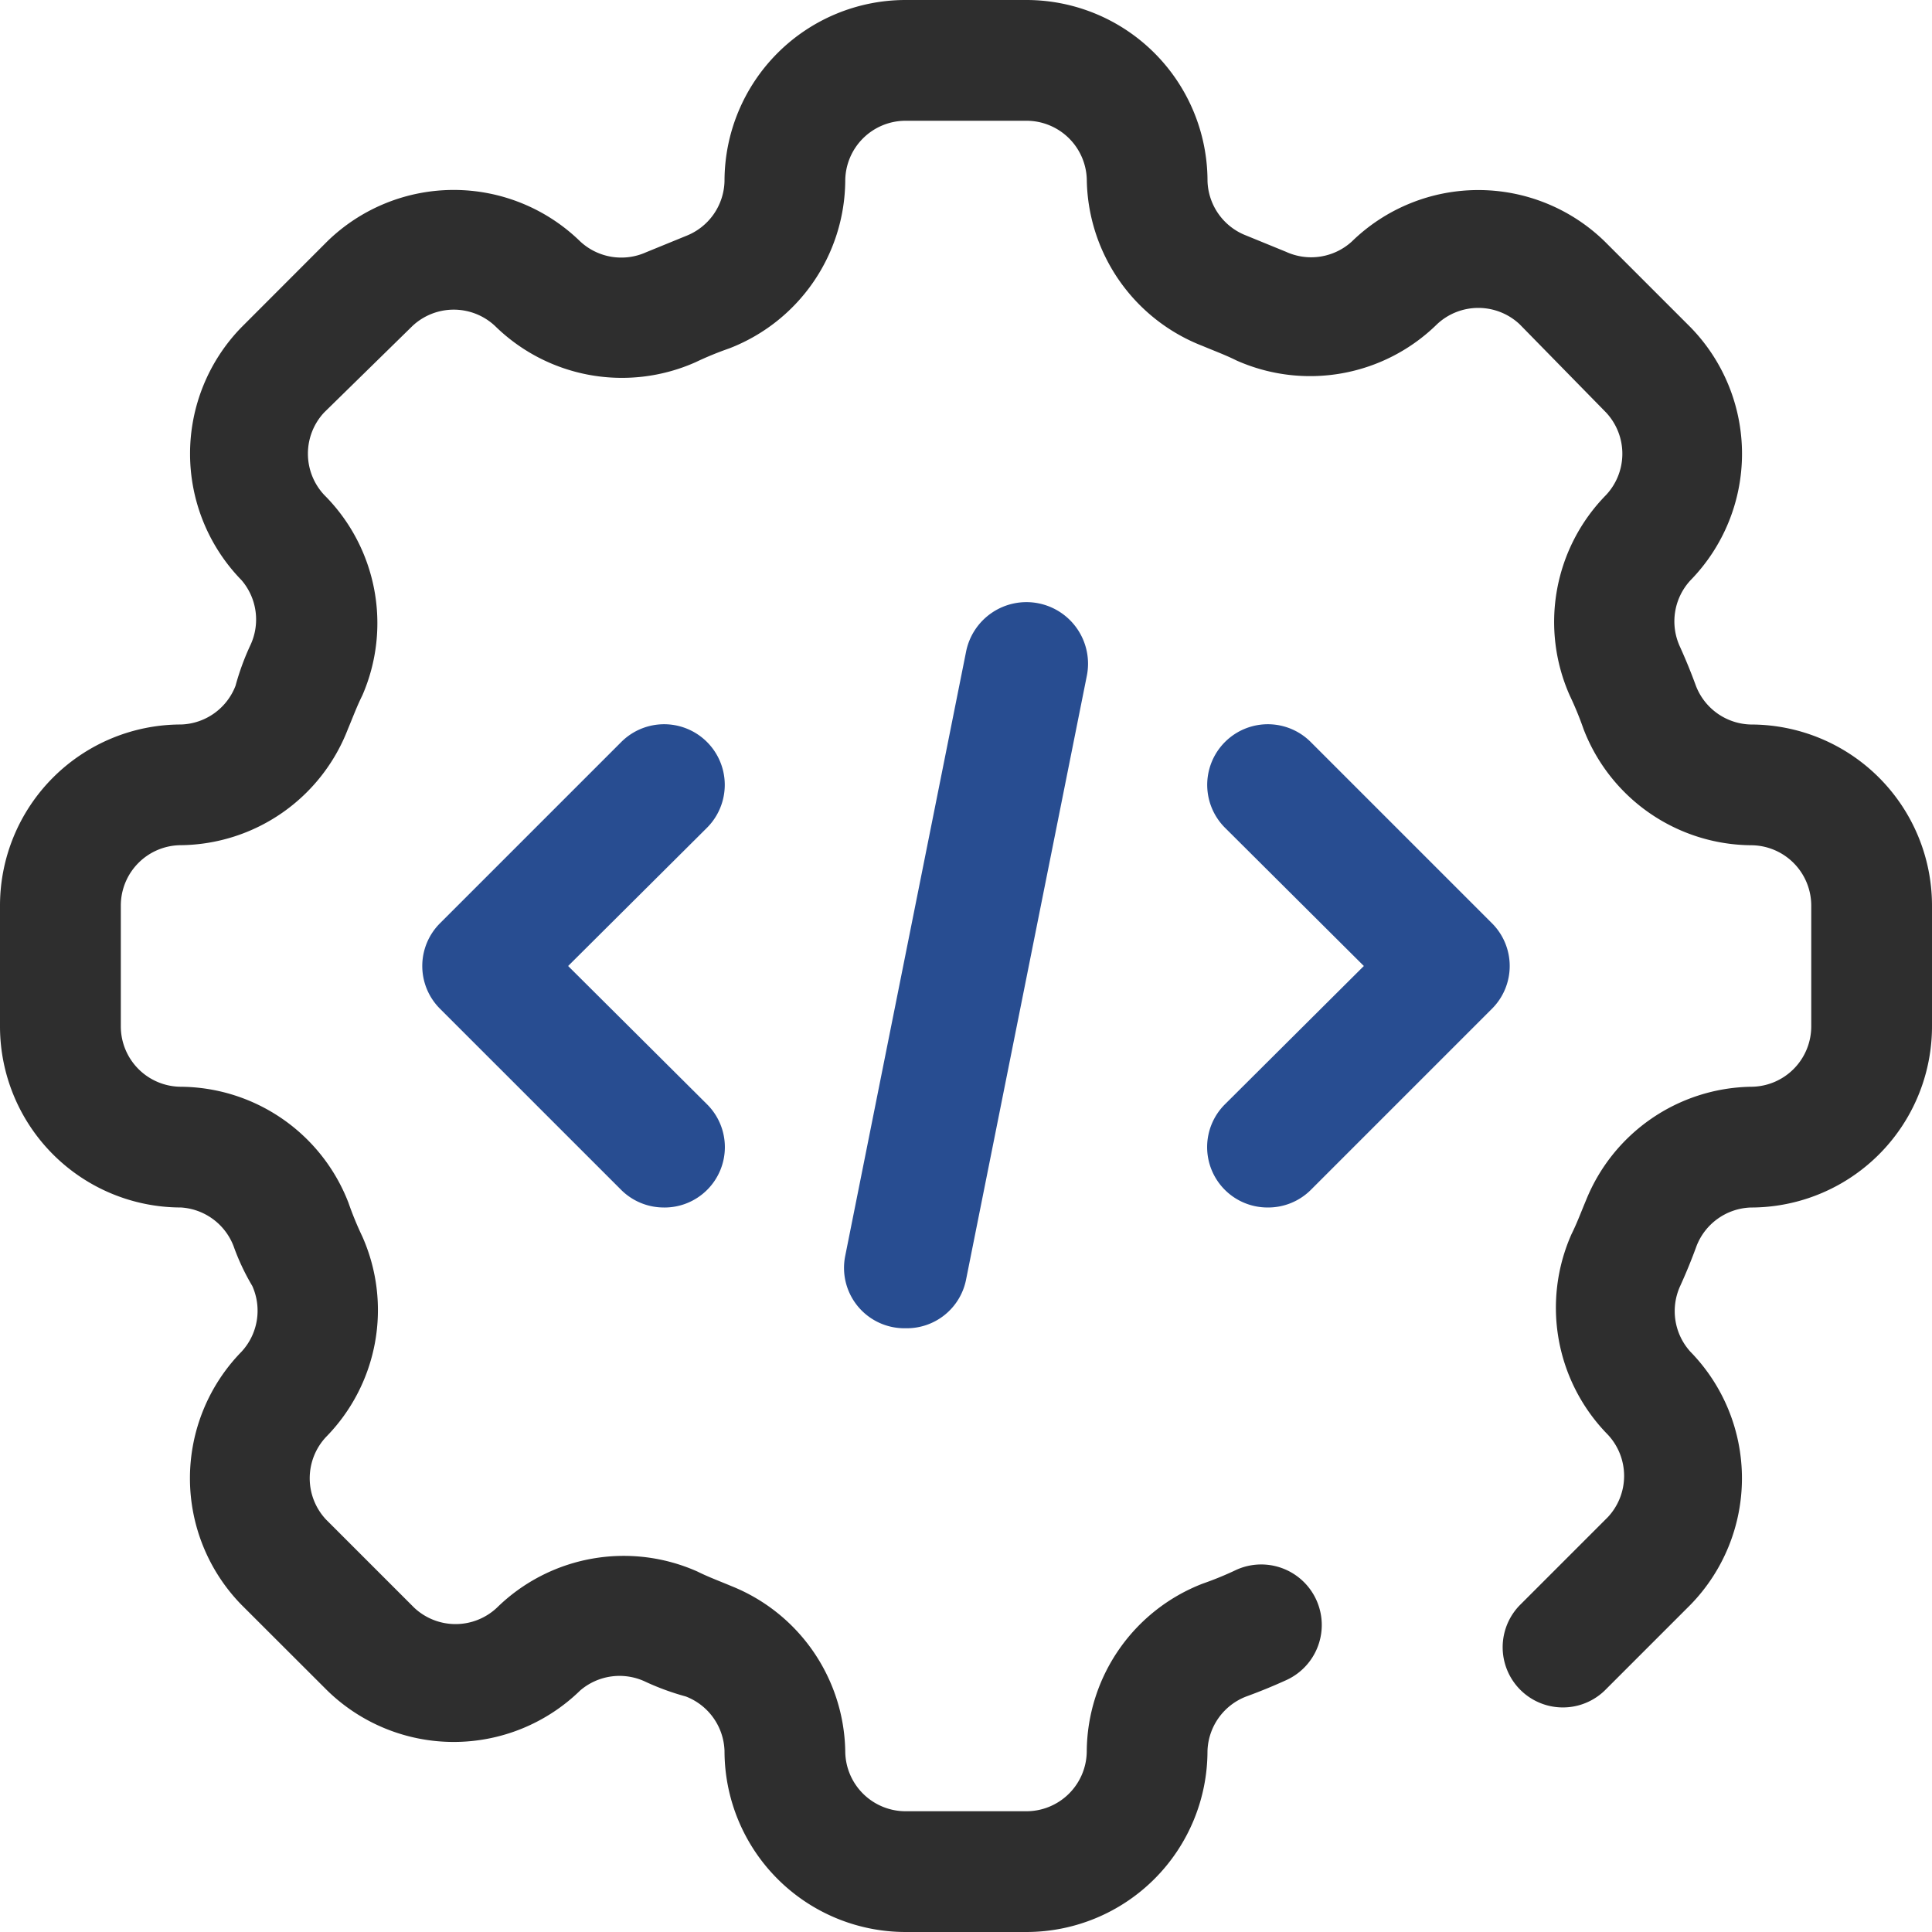 <?xml version="1.0" encoding="UTF-8"?>
<svg xmlns="http://www.w3.org/2000/svg" id="developing" width="88.828" height="88.828" viewBox="0 0 88.828 88.828">
  <path id="Path_12688" data-name="Path 12688" d="M47.19,88.828H41.638A8.328,8.328,0,0,1,33.311,80.5,2.776,2.776,0,0,0,31.534,78a11.792,11.792,0,0,1-1.832-.666,2.776,2.776,0,0,0-3.026.389,8.328,8.328,0,0,1-11.631,0L11.1,73.783a8.328,8.328,0,0,1,0-11.631,2.776,2.776,0,0,0,.5-3.026,10.447,10.447,0,0,1-.861-1.832,2.776,2.776,0,0,0-2.415-1.777A8.328,8.328,0,0,1,0,47.19V41.638a8.328,8.328,0,0,1,8.328-8.328,2.776,2.776,0,0,0,2.5-1.777,11.792,11.792,0,0,1,.666-1.832,2.776,2.776,0,0,0-.389-3.026,8.328,8.328,0,0,1,0-11.631L15.045,11.1a8.328,8.328,0,0,1,11.631,0,2.776,2.776,0,0,0,3.026.5l1.832-.749a2.776,2.776,0,0,0,1.777-2.526A8.328,8.328,0,0,1,41.638,0H47.19a8.328,8.328,0,0,1,8.328,8.328,2.776,2.776,0,0,0,1.777,2.5l1.832.749a2.776,2.776,0,0,0,3.026-.472,8.328,8.328,0,0,1,11.631,0l3.942,3.942a8.328,8.328,0,0,1,0,11.631,2.776,2.776,0,0,0-.5,3.026q.416.916.749,1.832A2.776,2.776,0,0,0,80.5,33.311a8.328,8.328,0,0,1,8.328,8.328V47.19A8.328,8.328,0,0,1,80.5,55.518,2.776,2.776,0,0,0,78,57.294q-.333.916-.749,1.832a2.776,2.776,0,0,0,.472,3.026,8.328,8.328,0,0,1,0,11.631l-3.942,3.942a2.768,2.768,0,0,1-3.914-3.914l4.053-4.053a2.776,2.776,0,0,0,0-3.8,8.328,8.328,0,0,1-1.666-9.216c.25-.5.444-1.027.666-1.554A8.328,8.328,0,0,1,80.5,49.966a2.776,2.776,0,0,0,2.776-2.776V41.638A2.776,2.776,0,0,0,80.5,38.862a8.328,8.328,0,0,1-7.689-5.33,15.211,15.211,0,0,0-.638-1.554,8.328,8.328,0,0,1,1.666-9.216,2.776,2.776,0,0,0,0-3.8l-3.97-4.053a2.776,2.776,0,0,0-3.8,0,8.328,8.328,0,0,1-9.216,1.666c-.5-.25-1.027-.444-1.554-.666a8.328,8.328,0,0,1-5.33-7.578A2.776,2.776,0,0,0,47.19,5.552H41.638a2.776,2.776,0,0,0-2.776,2.776,8.328,8.328,0,0,1-5.33,7.689,15.21,15.21,0,0,0-1.554.638,8.328,8.328,0,0,1-9.216-1.666,2.776,2.776,0,0,0-3.8,0l-4.053,3.97a2.776,2.776,0,0,0,0,3.8,8.328,8.328,0,0,1,1.749,9.216c-.25.5-.444,1.027-.666,1.554a8.328,8.328,0,0,1-7.661,5.33,2.776,2.776,0,0,0-2.776,2.776V47.19a2.776,2.776,0,0,0,2.776,2.776,8.328,8.328,0,0,1,7.689,5.33,15.211,15.211,0,0,0,.638,1.554,8.328,8.328,0,0,1-1.666,9.216,2.776,2.776,0,0,0,0,3.8l4.053,4.053a2.776,2.776,0,0,0,3.8,0,8.328,8.328,0,0,1,9.216-1.666c.5.25,1.027.444,1.554.666A8.328,8.328,0,0,1,38.862,80.5a2.776,2.776,0,0,0,2.776,2.776H47.19A2.776,2.776,0,0,0,49.966,80.5a8.328,8.328,0,0,1,5.33-7.689,15.213,15.213,0,0,0,1.554-.638,2.783,2.783,0,1,1,2.276,5.08q-.916.416-1.832.749a2.776,2.776,0,0,0-1.777,2.5A8.328,8.328,0,0,1,47.19,88.828Z" transform="translate(0 0)" fill="#2e2e2e"></path>
  <path id="Path_12689" data-name="Path 12689" d="M18.114,37.794a2.776,2.776,0,0,1-1.971-.805L7.815,28.662a2.776,2.776,0,0,1,0-3.942l8.328-8.328a2.787,2.787,0,0,1,3.942,3.942L13.7,26.691l6.385,6.357a2.776,2.776,0,0,1-1.971,4.747Zm27.759,0A2.776,2.776,0,0,1,43.9,33.048l6.385-6.357L43.9,20.334a2.787,2.787,0,0,1,3.942-3.942l8.328,8.328a2.776,2.776,0,0,1,0,3.942l-8.328,8.328A2.776,2.776,0,0,1,45.873,37.794ZM29.217,43.346a2.776,2.776,0,0,1-2.776-3.331l5.552-27.759a2.831,2.831,0,1,1,5.552,1.11L31.993,41.125a2.776,2.776,0,0,1-2.776,2.221Z" transform="translate(12.421 17.723)" fill="#284d91"></path>
</svg>
